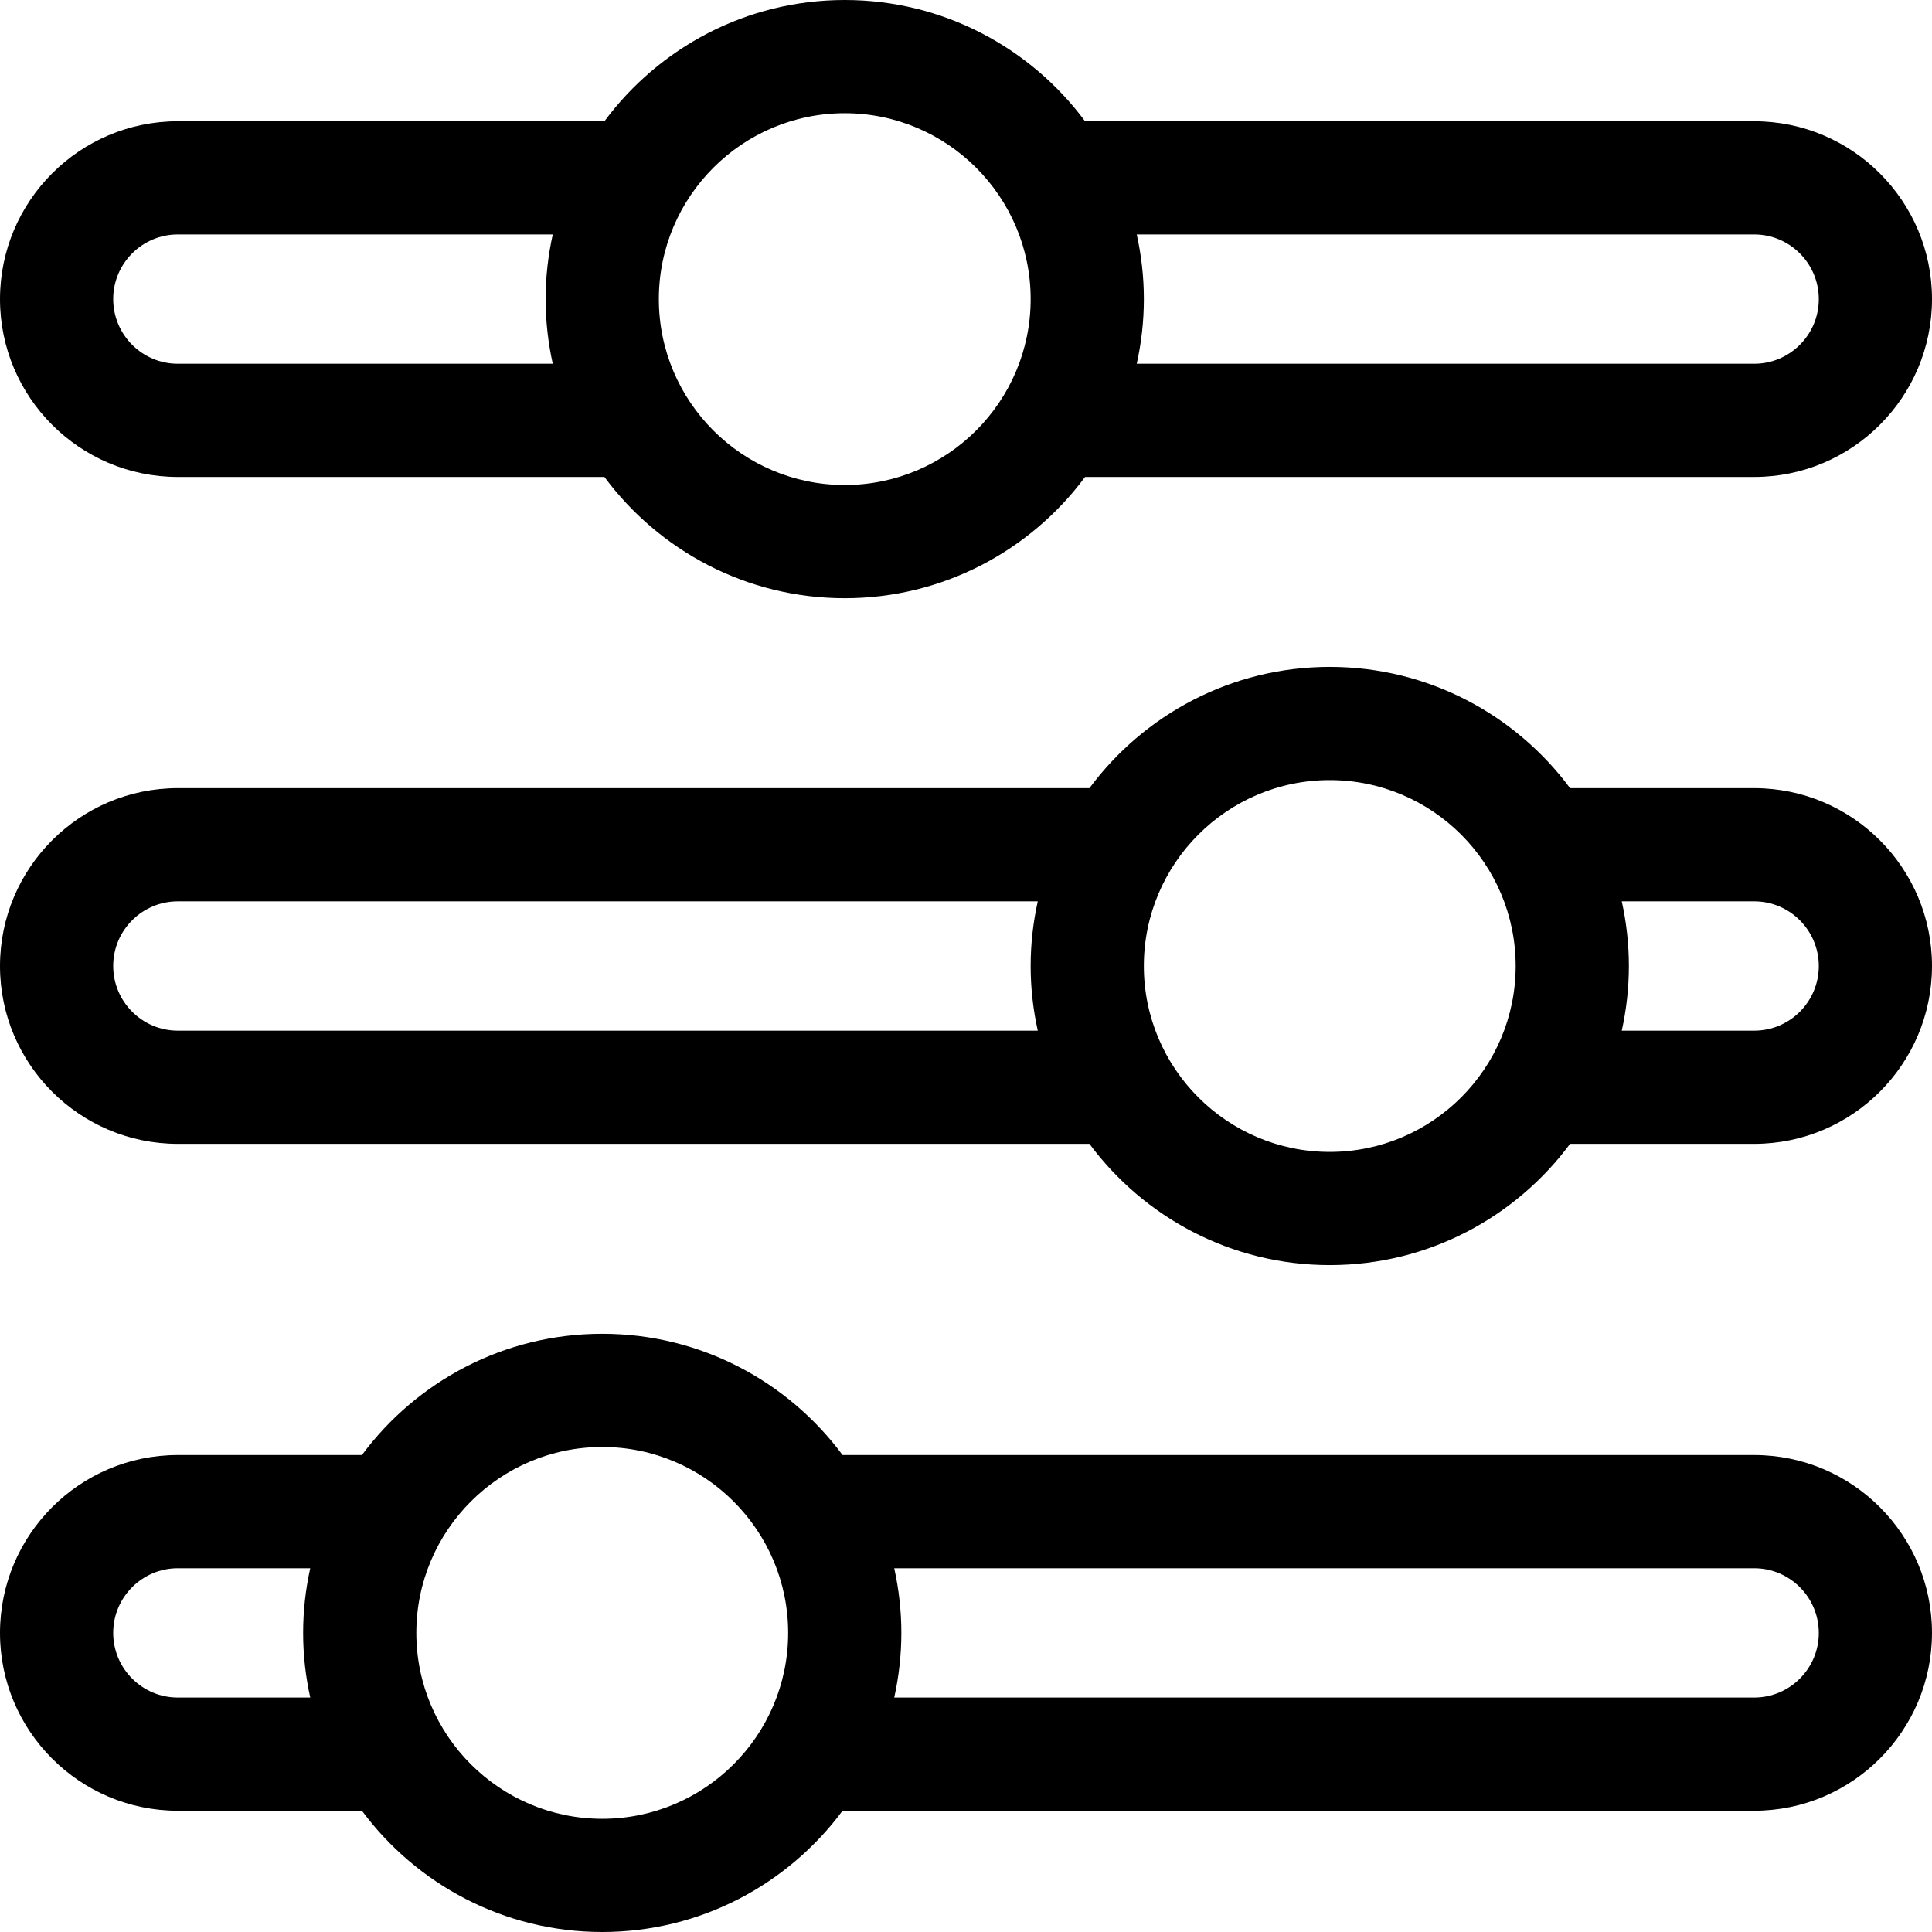 <svg id="Layer_1" enable-background="new 0 0 512 512" height="512" viewBox="0 0 512 512" width="512" xmlns="http://www.w3.org/2000/svg"><path d="m464.883 208.867h-48.797c-14.456-19.481-37.619-32.133-63.686-32.133s-49.23 12.652-63.686 32.133h-241.597c-25.98 0-47.117 21.136-47.117 47.149 0 25.98 21.137 47.117 47.117 47.117h241.597c14.456 19.481 37.619 32.133 63.686 32.133s49.23-12.652 63.686-32.133h48.797c25.98 0 47.117-21.137 47.117-47.149 0-25.981-21.137-47.117-47.117-47.117zm-417.766 64.266c-9.438 0-17.117-7.679-17.117-17.149 0-9.438 7.679-17.117 17.117-17.117h227.903c-1.222 5.521-1.886 11.25-1.886 17.133s.664 11.612 1.886 17.133zm305.283 32.134c-27.166 0-49.267-22.101-49.267-49.267s22.101-49.267 49.267-49.267 49.267 22.101 49.267 49.267-22.101 49.267-49.267 49.267zm112.483-32.134h-35.102c1.222-5.521 1.886-11.25 1.886-17.133s-.664-11.612-1.886-17.133h35.102c9.438 0 17.117 7.679 17.117 17.149 0 9.439-7.679 17.117-17.117 17.117z"/><path d="m464.883 385.6h-241.598c-14.456-19.481-37.619-32.133-63.686-32.133s-49.23 12.652-63.686 32.133h-48.796c-25.98 0-47.117 21.137-47.117 47.15 0 25.98 21.137 47.117 47.117 47.117h48.797c14.456 19.481 37.618 32.133 63.686 32.133s49.23-12.652 63.686-32.133h241.597c25.98 0 47.117-21.137 47.117-47.149 0-25.981-21.137-47.118-47.117-47.118zm-417.766 64.267c-9.438 0-17.117-7.679-17.117-17.149 0-9.438 7.679-17.117 17.117-17.117h35.102c-1.222 5.521-1.886 11.25-1.886 17.133s.664 11.612 1.886 17.133zm112.483 32.133c-27.166 0-49.267-22.101-49.267-49.267s22.101-49.267 49.267-49.267 49.267 22.101 49.267 49.267-22.101 49.267-49.267 49.267zm305.283-32.133h-227.903c1.222-5.521 1.886-11.25 1.886-17.133s-.664-11.612-1.886-17.133h227.903c9.438 0 17.117 7.679 17.117 17.149 0 9.438-7.679 17.117-17.117 17.117z"/><path d="m47.117 126.4h113.063c14.456 19.481 37.619 32.133 63.686 32.133s49.23-12.652 63.687-32.133h177.33c25.98 0 47.117-21.137 47.117-47.149 0-25.98-21.137-47.117-47.117-47.117h-177.33c-14.456-19.482-37.62-32.134-63.687-32.134s-49.23 12.652-63.686 32.133h-113.063c-25.98 0-47.117 21.137-47.117 47.15 0 25.98 21.137 47.117 47.117 47.117zm417.766-64.267c9.438 0 17.117 7.679 17.117 17.149 0 9.438-7.679 17.117-17.117 17.117h-163.635c1.222-5.521 1.886-11.25 1.886-17.133s-.664-11.612-1.886-17.133zm-241.017-32.133c27.166 0 49.268 22.101 49.268 49.267s-22.102 49.267-49.268 49.267-49.266-22.102-49.266-49.267 22.1-49.267 49.266-49.267zm-176.749 32.133h99.368c-1.222 5.521-1.886 11.25-1.886 17.133s.664 11.612 1.886 17.133h-99.368c-9.438.001-17.117-7.678-17.117-17.149 0-9.438 7.679-17.117 17.117-17.117z"/></svg>
